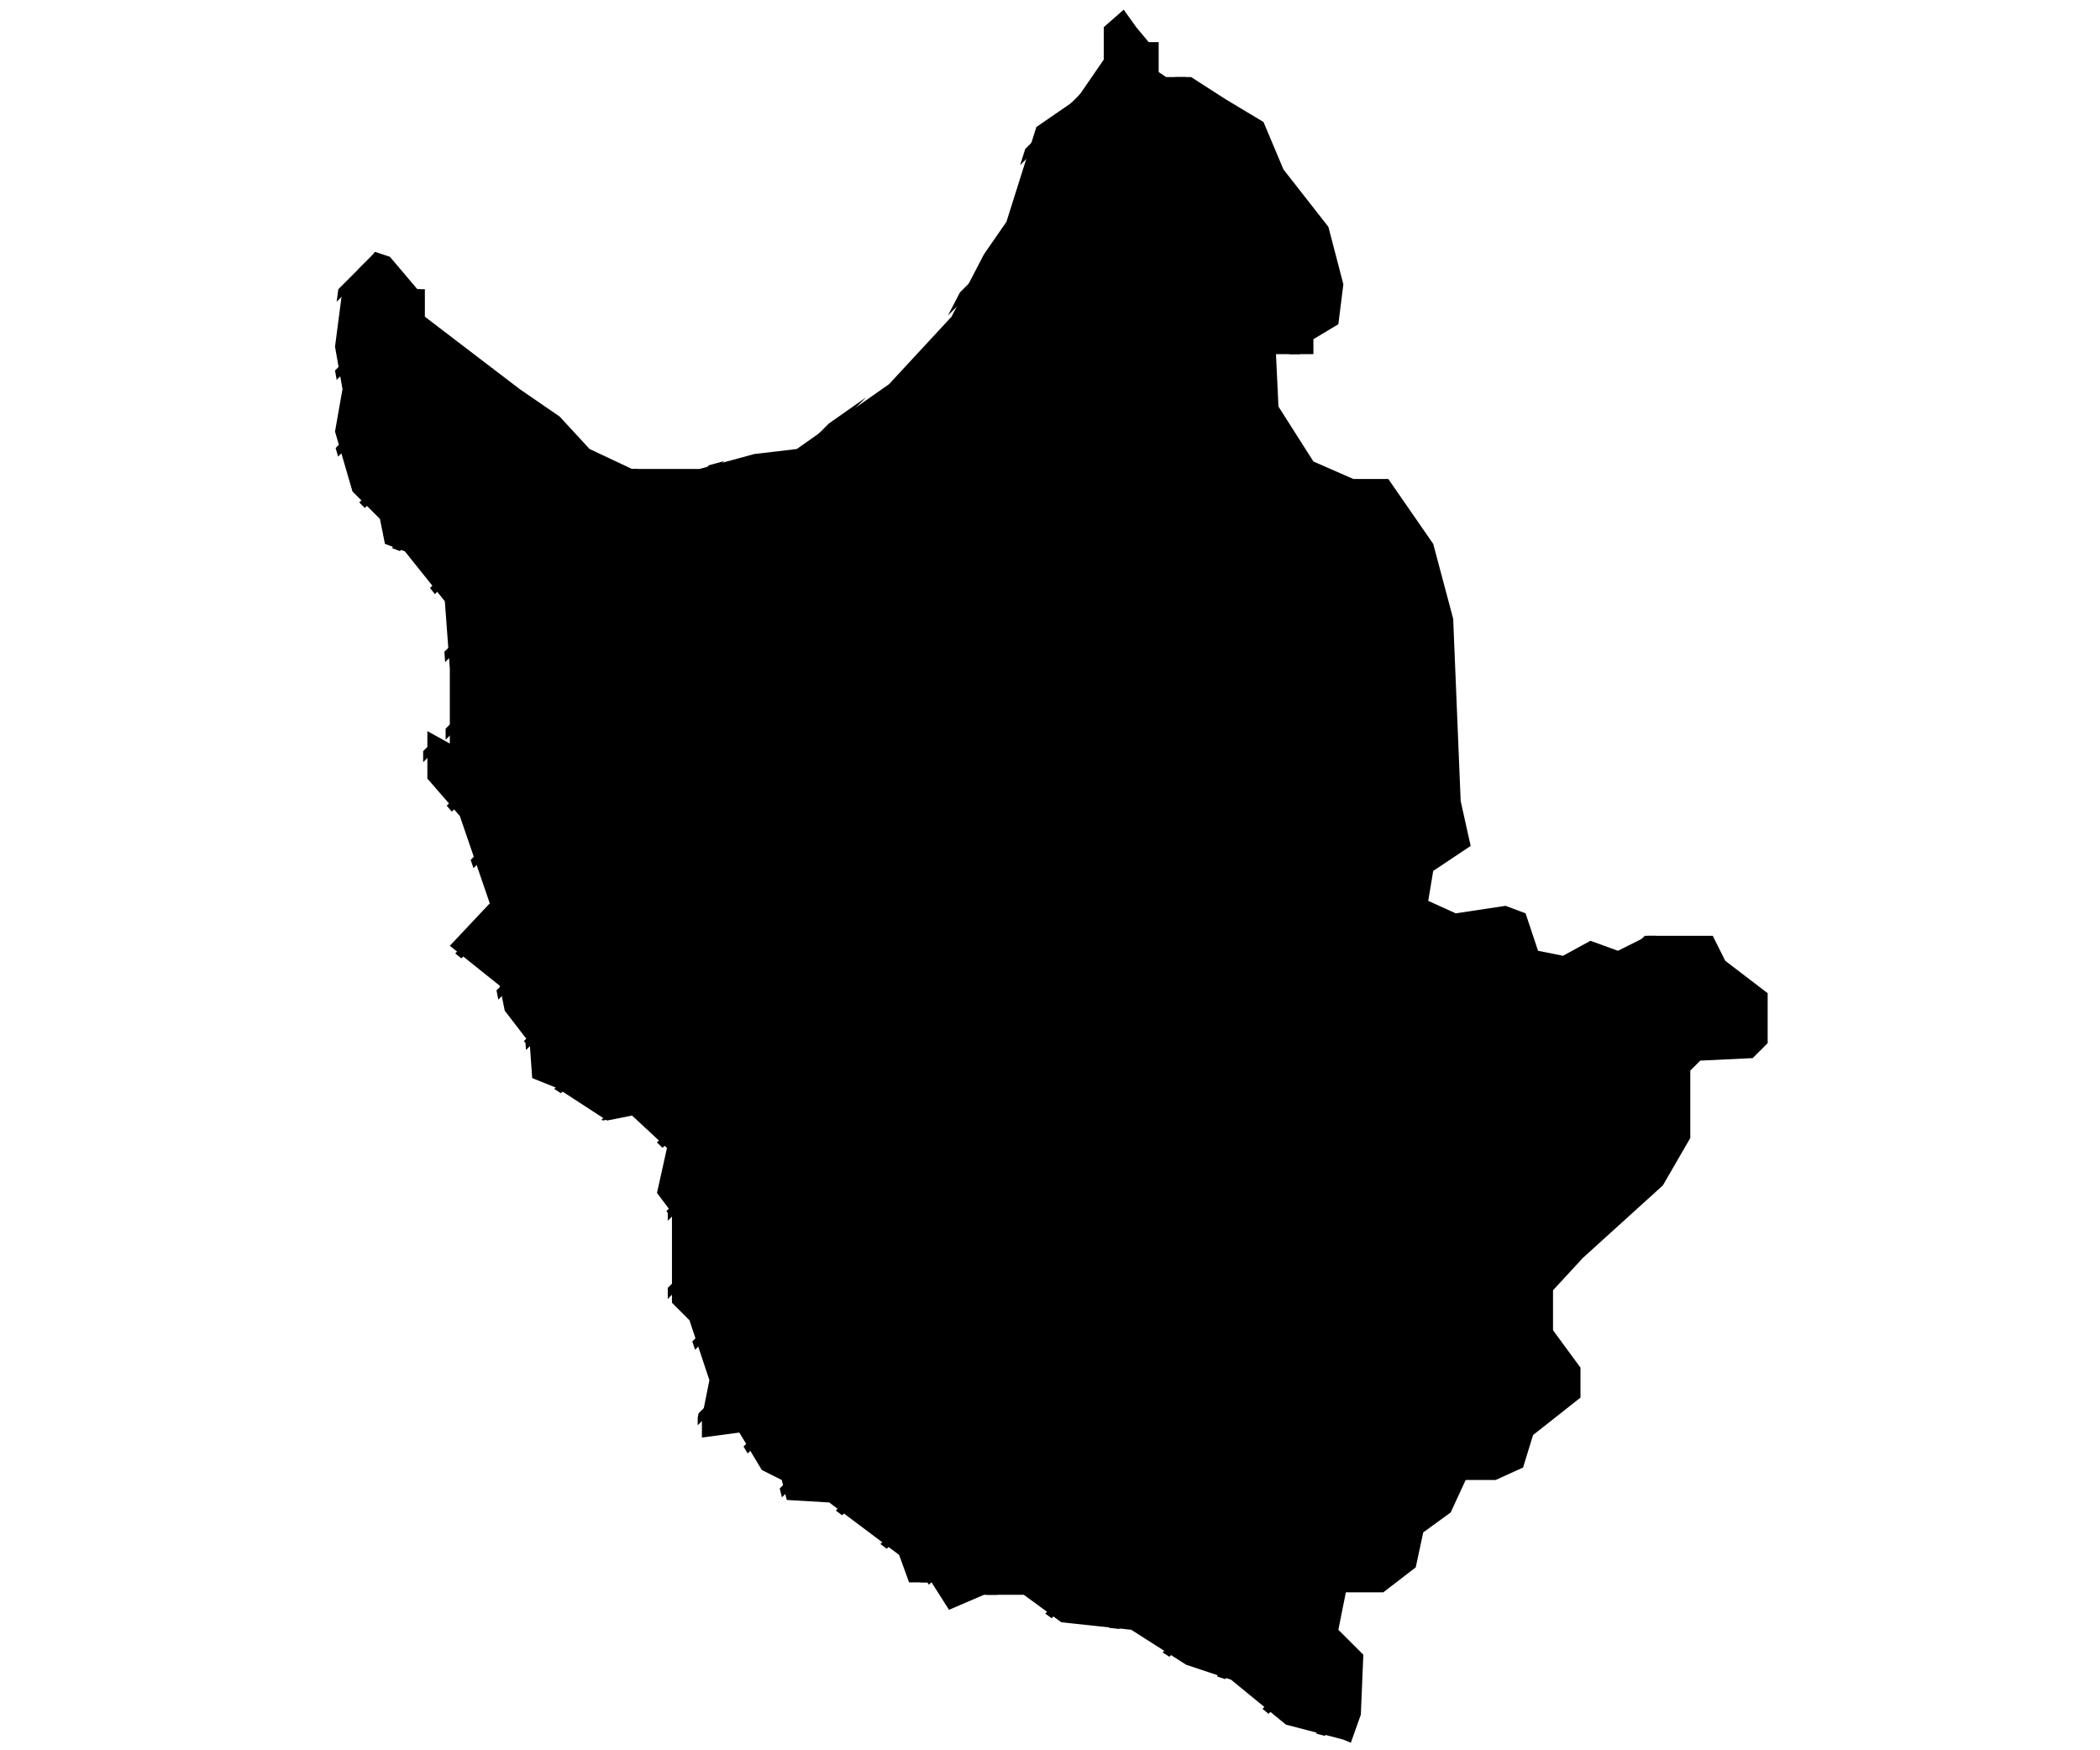 <svg width="60" height="50" viewBox="0 0 186 224" fill="currnent" xmlns="http://www.w3.org/2000/svg">
<path d="M4.52 34.377L6.516 32.38L7.577 32.734L1.694 38.617L1.902 37.019L4.458 34.463L4.52 34.377Z" />
<path d="M1.694 48.617L1.482 47.415L11.878 37.019H12.445V37.866L1.694 48.617Z" />
<path d="M1.878 58.433L1.559 57.338L15.802 43.095L16.604 43.707L1.878 58.433Z" />
<path d="M5.297 65.014L4.59 64.306L21.474 47.423L22.276 48.035L5.297 65.014Z" />
<path d="M9.786 70.525L8.757 70.139L27.26 51.637L28.098 52.213L9.786 70.525Z" />
<path d="M14.271 76.04L13.642 75.255L32.523 56.374L33.202 57.109L14.271 76.04Z" />
<path d="M15.577 84.734L15.48 83.417L38.903 59.994L38.962 60.021H40.29L15.577 84.734Z" />
<path d="M12.765 96.132L14.414 94.483L15.323 94.988L12.765 97.546V96.132Z" />
<path d="M16.437 103.874L15.781 103.116L64.703 54.194L69.46 50.851L16.437 103.874Z" />
<path d="M19.207 111.104L18.846 110.051L115.723 13.174L116.607 13.704L19.207 111.104Z" />
<path d="M17.657 122.654L16.871 122.026L120.824 18.072L121.243 19.068L17.657 122.654Z" />
<path d="M22.384 127.927L22.149 126.748L124.482 24.415L125.103 25.208L22.384 127.927Z" />
<path d="M25.926 134.385L25.863 133.501L25.66 133.237L128.462 30.435L128.754 31.557L25.926 134.385Z" />
<path d="M30.397 139.914L29.54 139.357L121.486 47.411L121.55 48.761L30.397 139.914Z" />
<path d="M37.191 143.12L35.767 143.405L35.6 143.296L123.711 55.185L124.261 56.05L37.191 143.12Z" />
<path d="M43.413 146.898L42.679 146.218L128.722 60.175L129.705 60.606L43.413 146.898Z" />
<path d="M44.073 156.238V155.225L43.901 154.996L136.514 62.383L137.092 63.219L44.073 156.238Z" />
<path d="M44.073 166.238V164.823L140.605 68.292L141.183 69.128L44.073 166.238Z" />
<path d="M47.569 172.742L47.216 171.681L143.151 75.746L143.449 76.862L47.569 172.742Z" />
<path d="M47.907 182.404V181.422L48.015 180.882L144.292 84.605L144.348 85.963L47.907 182.404Z" />
<path d="M54.301 186.01L53.771 185.126L144.687 94.21L144.743 95.568L54.301 186.01Z" />
<path d="M58.685 191.626L58.402 190.495L145.275 103.622L145.532 104.779L58.685 191.626Z" />
<path d="M66.387 193.924L65.579 193.318L142.753 116.144L143.725 116.586L66.387 193.924Z" />
<path d="M72.101 198.21L71.293 197.604L152.37 116.526L153.334 116.888L153.357 116.955L72.101 198.21Z" />
<path d="M77.495 202.816L77.299 202.508H76.389L156.836 122.061L158.014 122.297L77.495 202.816Z" />
<path d="M86.206 204.105H84.792L169.133 119.763H170.548L86.206 204.105Z" />
<path d="M93.208 207.103L92.392 206.505L177.908 120.989L178.379 121.932L93.208 207.103Z" />
<path d="M101.842 208.469L100.565 208.332L182.885 126.011L183.687 126.624L101.842 208.469Z" />
<path d="M108.281 212.03L107.417 211.48L174.42 144.477V145.641L174.076 146.236L108.281 212.03Z" />
<path d="M115.417 214.894L114.356 214.541L157.613 171.283L158.212 172.099L115.417 214.894Z" />
<path d="M120.975 219.336L120.197 218.699L129.846 209.05L130.553 209.758L120.975 219.336Z" />
<path d="M128.16 222.151L127.038 221.859L132.37 216.526L132.309 218.002L128.16 222.151Z" />
<path d="M153.244 187.067L152.07 188.241L149.501 189.409H149.488L153.873 185.024L153.244 187.067Z" />
<path d="M160.363 178.534L158.783 180.113L160.363 178.866V178.534Z" />
<path d="M139.542 199.354L135.111 203.786H135.124L139.277 200.591L139.542 199.354Z" />
<path d="M126.179 44.132L124.986 45.325H123.572L129.655 39.242L129.453 40.858L127.988 42.323L126.179 43.408V44.132Z" />
<path d="M109.033 9.863H110.448L79.938 40.373L81.47 37.427L109.033 9.863Z" />
<path d="M104.372 4.525L105.015 5.296L89.175 21.136L89.828 19.069L104.372 4.525Z" />
<path d="M49.359 59.538L15.64 93.257V94.671L51.303 59.008L49.359 59.538Z" />
<path d="M8.51 32.865L6.594 32.227L4.996 34.463L2.44 37.019L1.482 44.367L2.44 49.798L1.482 55.229L3.718 62.896L7.233 66.41L7.871 69.605L10.427 70.564L15.539 76.953L16.178 85.579V95.163L13.303 93.566V99.636L17.456 104.428L21.29 115.61L16.178 121.041L22.567 126.153L23.206 129.347L26.401 133.501L26.721 137.973L29.915 139.251L36.305 143.404L39.5 142.765L43.972 146.919L42.694 152.669L44.611 155.225V160.017V166.726L46.848 168.962L49.403 176.63L48.445 181.422V183.978L53.237 183.339L56.112 188.131L58.668 189.409L59.307 191.965L64.738 192.284L73.684 198.993L74.962 202.508H77.837L80.073 206.022L84.546 204.105H89.657L94.45 207.619L103.395 208.578L110.423 213.05L116.174 214.967L123.202 220.718L130.55 222.635L131.509 223.034L132.787 219.44L133.106 211.772L129.911 208.578L130.87 203.785H135.662L139.815 200.591L140.774 196.118L144.288 193.562L146.205 189.409H150.039L153.553 187.812L154.831 183.658L160.901 178.866V175.033L157.386 170.24V165.129L161.22 160.976L171.443 151.711L174.958 145.641V137.015L176.236 135.737L182.945 135.417L184.861 133.501V127.111L179.43 122.958L177.833 119.763H169.527L165.693 121.68L162.179 120.402L158.664 122.319L155.47 121.68L153.872 116.888L151.316 115.929L144.927 116.888L141.413 115.29L142.052 111.457L146.844 108.262L145.566 102.511L144.607 79.19L142.052 69.605L136.301 61.299H131.828L126.717 59.063L122.244 52.034L121.925 45.325H126.717V43.408L129.911 41.491L130.55 36.38L128.634 29.032L122.883 21.684L120.327 15.614L115.535 12.739L111.062 9.863H107.868L106.909 9.224V5.391H105.631L104.034 3.474L102.437 1.237L99.881 3.474V7.627L96.367 12.739L91.255 16.253L87.421 28.393L84.546 32.546L80.393 40.533L72.406 49.159L60.585 57.465L55.154 58.104L48.126 60.021H39.5L34.069 57.465L30.235 53.312L25.123 49.798L12.983 40.533V37.019H12.025L8.51 32.865Z" stroke-linecap="round"/>
</svg>
